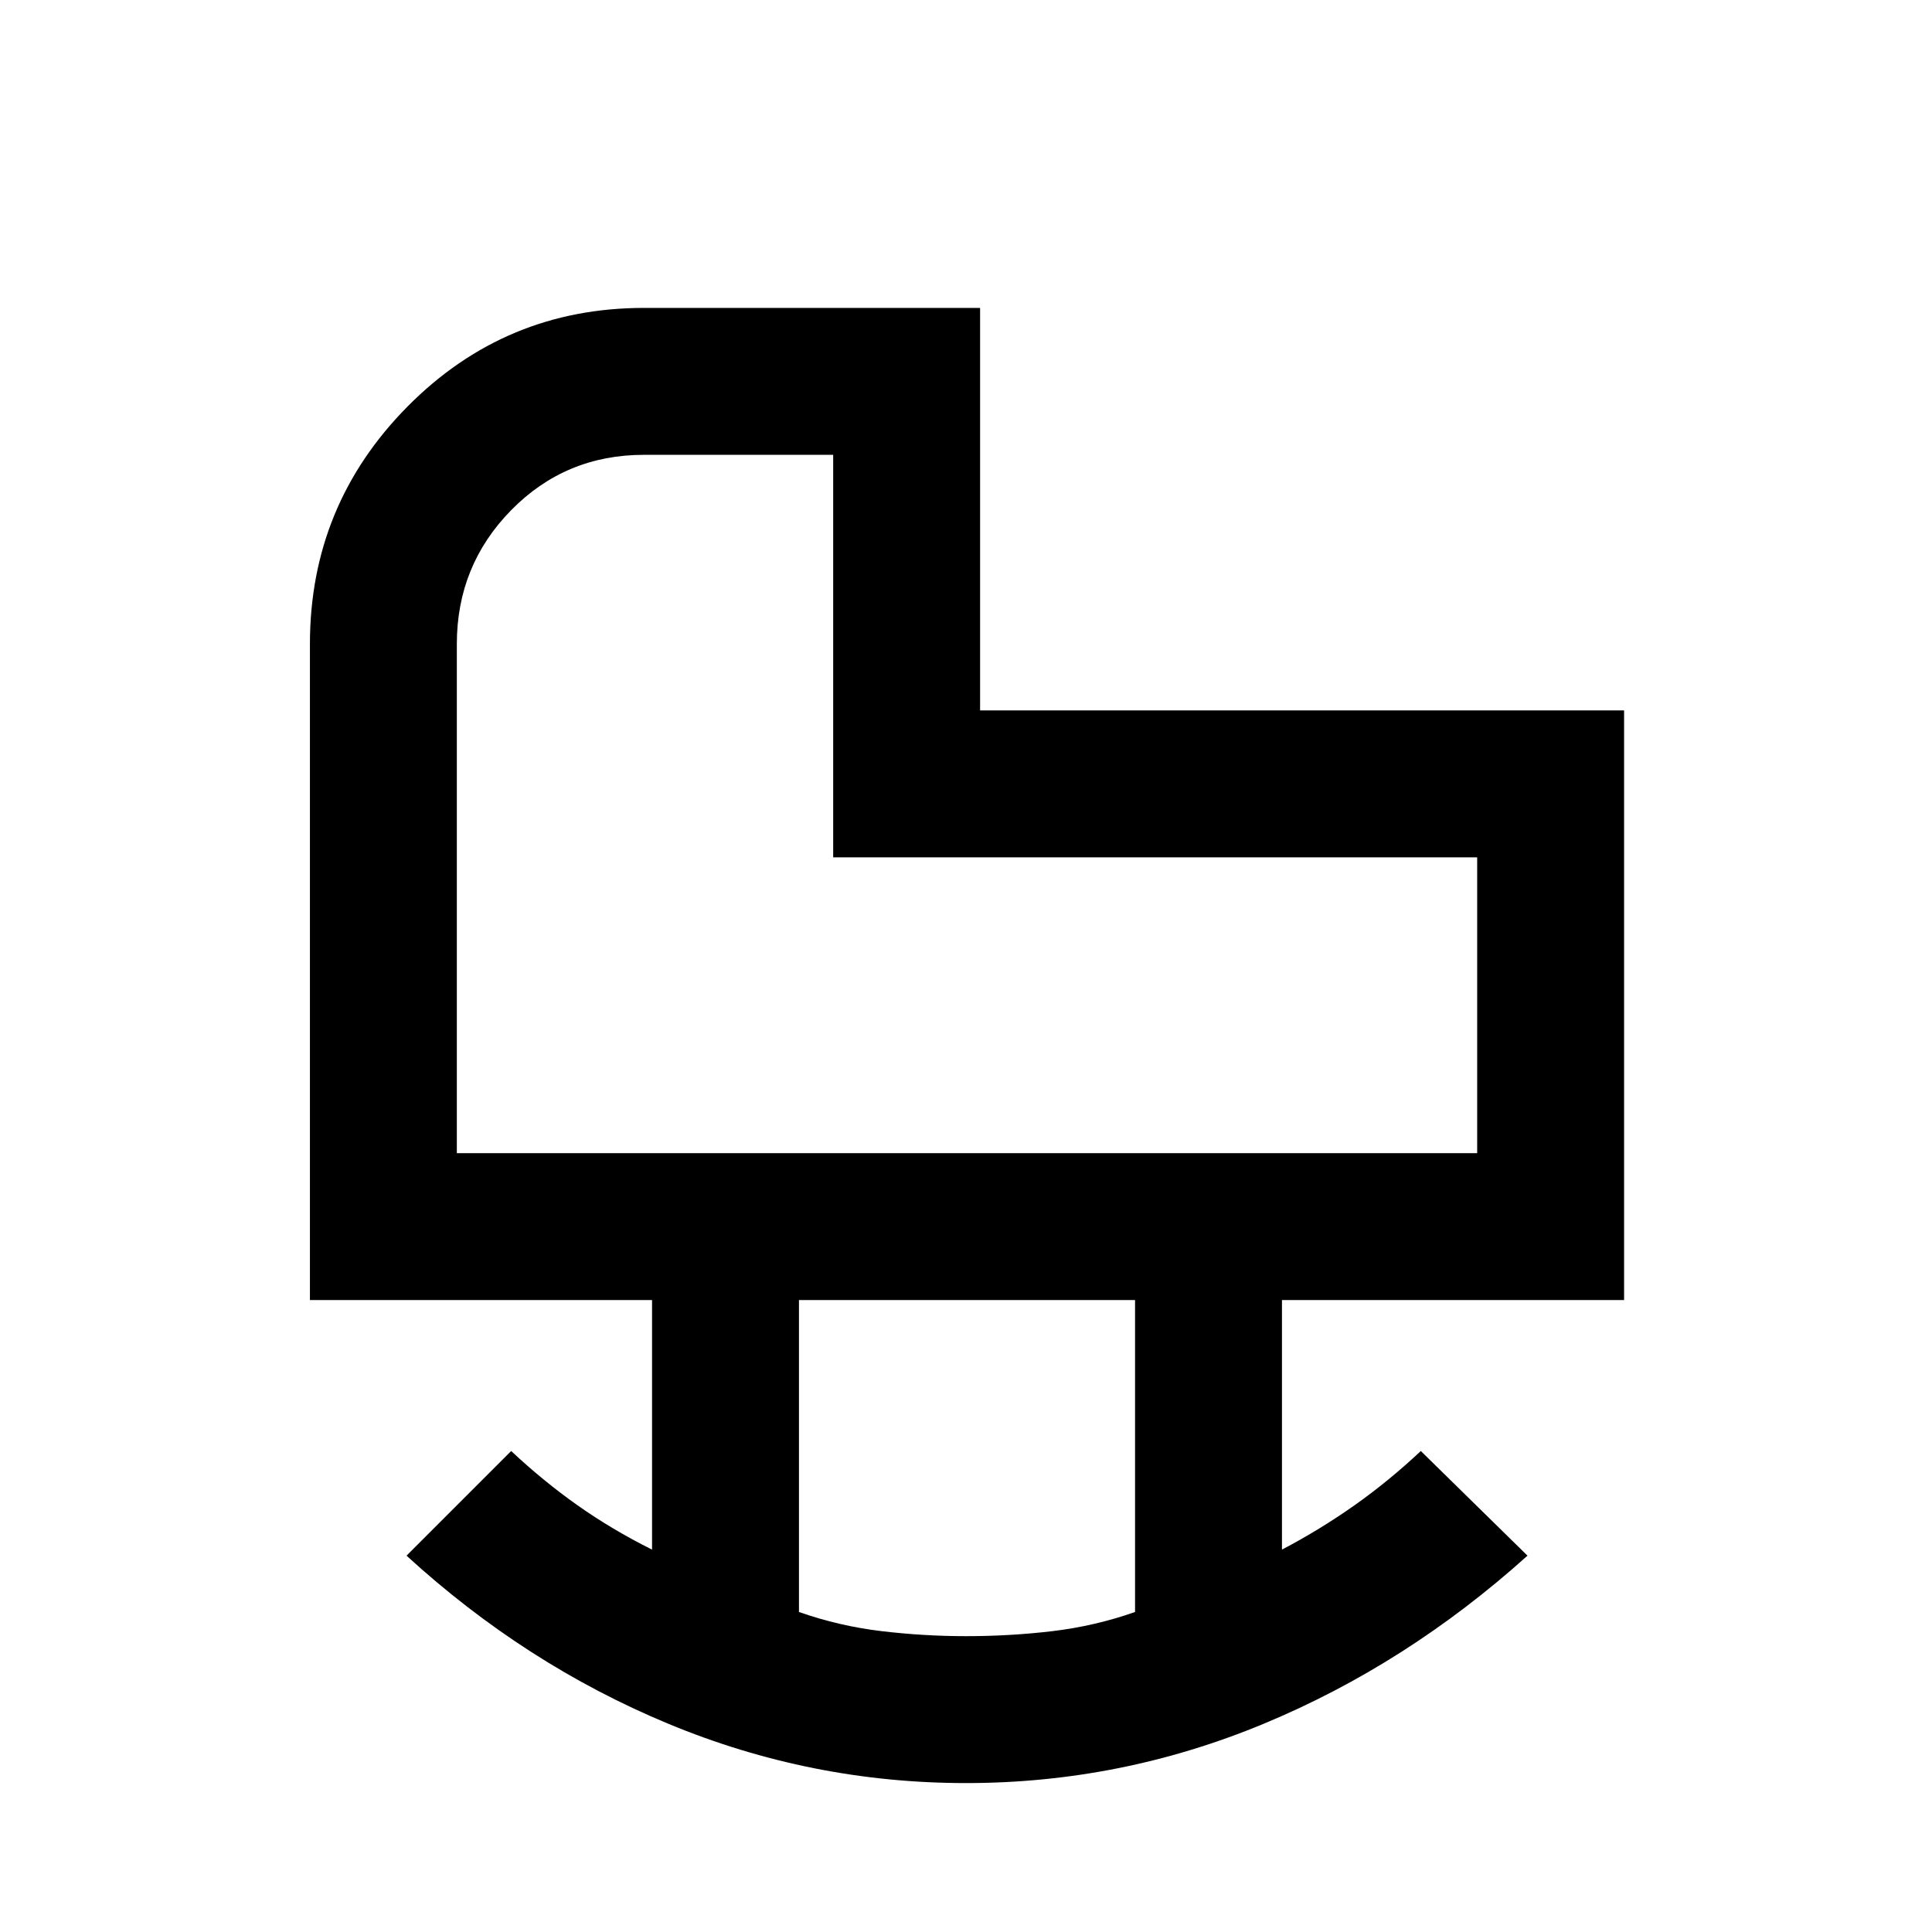 <svg xmlns="http://www.w3.org/2000/svg" height="48" width="48"><path d="M11.35 28.65H36.7V21.3H20.7V11.3H16Q14.05 11.3 12.7 12.675Q11.35 14.05 11.35 16ZM24 40.65Q25.1 40.65 26.15 40.525Q27.2 40.4 28.2 40.05V32.3H19.85V40.05Q20.85 40.4 21.9 40.525Q22.95 40.65 24 40.65ZM24 44.3Q20.15 44.3 16.6 42.825Q13.05 41.35 10.1 38.65L12.7 36.05Q13.5 36.8 14.35 37.4Q15.2 38 16.2 38.5V32.3H7.7V16Q7.7 12.55 10.125 10.1Q12.55 7.65 16 7.65H24.35V17.65H40.35V32.3H31.85V38.5Q32.8 38 33.65 37.4Q34.5 36.8 35.3 36.05L37.95 38.65Q34.95 41.35 31.4 42.825Q27.85 44.3 24 44.3ZM24 20Q24 20 24 20Q24 20 24 20Z"/></svg>